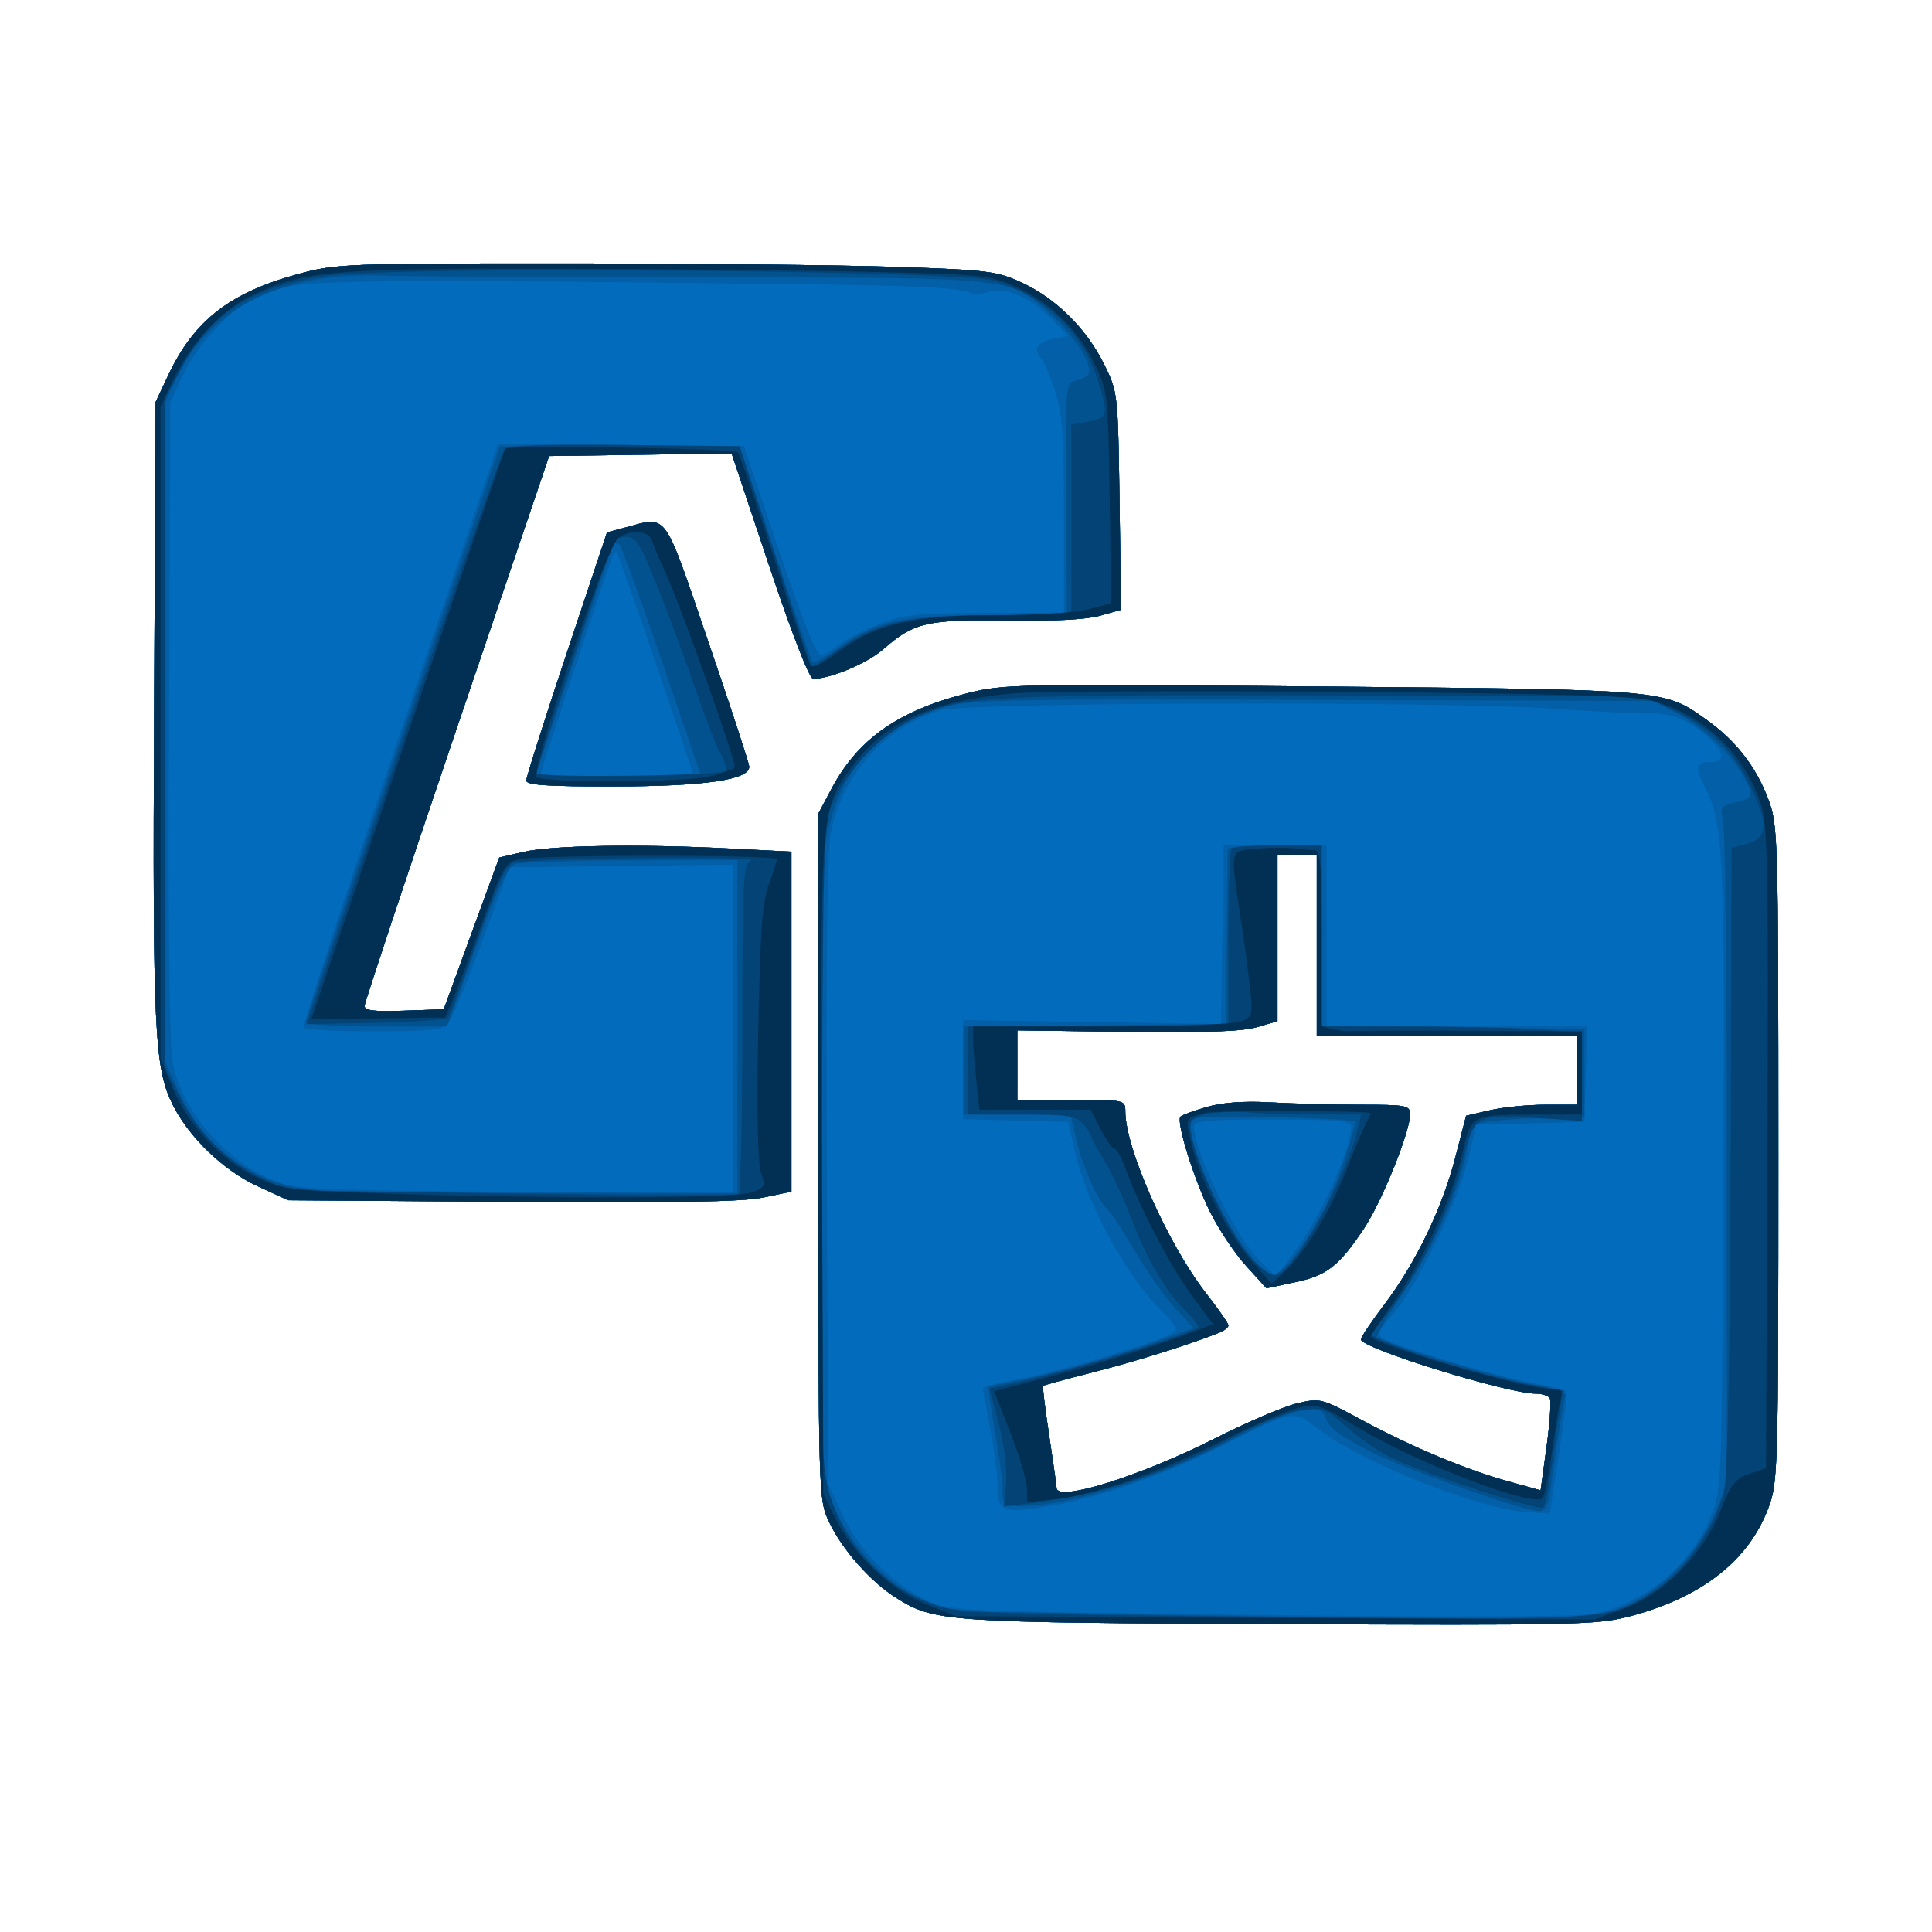 <svg width="44" height="44" viewBox="0 0 44 44" fill="none" xmlns="http://www.w3.org/2000/svg">
<path fill-rule="evenodd" clip-rule="evenodd" d="M6.782 6.244C5.23 6.669 4.417 7.303 3.834 8.541L3.543 9.159L3.51 16.176C3.475 23.513 3.515 24.34 3.947 25.185C4.324 25.921 5.1 26.661 5.865 27.013L6.562 27.334L11.65 27.371C15.341 27.398 16.915 27.37 17.381 27.272L18.024 27.137V23.267V19.396L16.598 19.324C14.544 19.219 12.575 19.252 11.93 19.401L11.371 19.53L10.738 21.258L10.106 22.986L9.201 23.018C8.517 23.043 8.297 23.015 8.302 22.907C8.305 22.828 9.252 19.978 10.406 16.574L12.505 10.386L14.584 10.356L16.662 10.325L17.52 12.892C18.033 14.427 18.435 15.459 18.519 15.459C18.91 15.459 19.75 15.105 20.114 14.787C20.814 14.174 21.113 14.104 22.93 14.133C23.964 14.15 24.743 14.109 25.048 14.023L25.531 13.886L25.496 11.411C25.46 8.964 25.457 8.929 25.149 8.305C24.75 7.494 24.056 6.803 23.28 6.442C22.708 6.176 22.507 6.15 20.428 6.079C19.198 6.037 15.827 6.001 12.936 6C7.859 5.998 7.65 6.007 6.782 6.244ZM14.219 12.02L13.824 12.125L12.905 14.882C12.399 16.398 11.986 17.7 11.986 17.776C11.986 17.879 12.475 17.912 13.97 17.91C16.054 17.908 17.084 17.757 17.062 17.456C17.055 17.37 16.634 16.082 16.124 14.595C15.093 11.583 15.219 11.753 14.219 12.02ZM22.024 15.79C20.449 16.192 19.538 16.834 18.935 17.968L18.639 18.526V26.331C18.639 34.068 18.641 34.141 18.878 34.651C19.165 35.271 19.825 36.022 20.4 36.383C21.28 36.938 21.502 36.953 29.155 36.988C35.767 37.017 36.366 37.005 37.09 36.817C38.738 36.391 39.82 35.55 40.273 34.343C40.493 33.756 40.5 33.505 40.5 26.275C40.5 19.039 40.493 18.794 40.272 18.205C39.991 17.456 39.527 16.861 38.847 16.38C37.889 15.7 37.957 15.706 30.082 15.635C23.166 15.573 22.855 15.579 22.024 15.79ZM29.989 21.536V23.599H32.952H35.915V24.38V25.16H35.197C34.802 25.16 34.234 25.216 33.935 25.285L33.39 25.411L33.143 26.365C32.843 27.524 32.242 28.767 31.528 29.71C31.235 30.096 30.995 30.454 30.995 30.504C30.995 30.705 34.331 31.739 34.976 31.739C35.117 31.739 35.26 31.785 35.295 31.842C35.331 31.899 35.298 32.395 35.223 32.944L35.087 33.942L34.355 33.739C33.377 33.467 32.15 32.953 31.01 32.339C30.088 31.842 30.065 31.837 29.53 31.965C29.231 32.036 28.402 32.39 27.687 32.752C25.967 33.621 24.064 34.217 24.062 33.885C24.061 33.839 23.986 33.304 23.894 32.696C23.802 32.088 23.739 31.577 23.755 31.562C23.771 31.546 24.287 31.406 24.901 31.25C25.87 31.004 27.137 30.606 27.78 30.345C27.888 30.301 27.976 30.229 27.976 30.185C27.976 30.141 27.744 29.808 27.461 29.445C26.6 28.341 25.628 26.151 25.628 25.316C25.628 25.05 25.621 25.049 24.398 25.049H23.168V24.257V23.465L25.656 23.499C27.399 23.523 28.286 23.491 28.619 23.394L29.094 23.256V21.365V19.474H29.542H29.989V21.536ZM27.491 25.209C27.194 25.295 26.922 25.394 26.886 25.43C26.78 25.536 27.183 26.836 27.558 27.599C27.751 27.989 28.118 28.54 28.375 28.823L28.842 29.338L29.49 29.202C30.218 29.05 30.491 28.837 31.067 27.973C31.472 27.364 32.113 25.775 32.113 25.38C32.113 25.175 32.033 25.16 30.967 25.16C30.337 25.159 29.419 25.135 28.927 25.106C28.345 25.072 27.843 25.108 27.491 25.209Z" fill="#036BBC"/>
<path fill-rule="evenodd" clip-rule="evenodd" d="M6.782 6.244C5.23 6.669 4.417 7.303 3.834 8.541L3.543 9.159L3.51 16.176C3.475 23.513 3.515 24.34 3.947 25.185C4.324 25.921 5.1 26.661 5.865 27.013L6.562 27.334L11.65 27.371C15.341 27.398 16.915 27.37 17.381 27.272L18.024 27.137V23.267V19.396L16.598 19.324C14.544 19.219 12.575 19.252 11.93 19.401L11.371 19.53L10.738 21.258L10.106 22.986L9.201 23.018C8.517 23.043 8.297 23.015 8.302 22.907C8.305 22.828 9.252 19.978 10.406 16.574L12.505 10.386L14.584 10.356L16.662 10.325L17.52 12.892C18.033 14.427 18.435 15.459 18.519 15.459C18.91 15.459 19.75 15.105 20.114 14.787C20.814 14.174 21.113 14.104 22.93 14.133C23.964 14.15 24.743 14.109 25.048 14.023L25.531 13.886L25.496 11.411C25.46 8.964 25.457 8.929 25.149 8.305C24.75 7.494 24.056 6.803 23.28 6.442C22.708 6.176 22.507 6.15 20.428 6.079C19.198 6.037 15.827 6.001 12.936 6C7.859 5.998 7.65 6.007 6.782 6.244ZM17.8 6.467C21.006 6.502 21.99 6.554 22.129 6.693C22.156 6.72 22.331 6.698 22.518 6.645C22.927 6.528 23.498 6.783 23.998 7.308L24.326 7.652L23.97 7.723C23.619 7.793 23.523 7.956 23.713 8.162C23.767 8.22 23.905 8.543 24.02 8.881C24.197 9.399 24.229 9.839 24.23 11.724L24.23 13.954L22.441 13.96C20.859 13.965 20.578 13.994 20.018 14.215C19.67 14.352 19.262 14.561 19.113 14.677C18.965 14.794 18.778 14.905 18.699 14.924C18.603 14.947 18.289 14.165 17.749 12.56L16.943 10.163L14.144 10.133L11.345 10.104L9.106 16.712C7.875 20.347 6.89 23.358 6.917 23.404C6.945 23.45 7.662 23.488 8.512 23.488C9.808 23.488 10.082 23.458 10.21 23.305C10.293 23.204 10.64 22.364 10.981 21.437L11.6 19.752L14.141 19.722L16.682 19.692V23.436V27.18L11.734 27.142C7.355 27.109 6.729 27.083 6.291 26.911C5.157 26.467 4.17 25.342 3.938 24.23C3.856 23.833 3.826 21.312 3.848 16.402L3.879 9.159L4.175 8.529C4.485 7.87 5.203 7.087 5.76 6.8C6.627 6.352 6.883 6.345 17.8 6.467ZM14.219 12.02L13.824 12.125L12.905 14.882C12.399 16.398 11.986 17.7 11.986 17.776C11.986 17.879 12.475 17.912 13.97 17.91C16.054 17.908 17.084 17.757 17.062 17.456C17.055 17.37 16.634 16.082 16.124 14.595C15.093 11.583 15.219 11.753 14.219 12.02ZM14.937 15.107C15.405 16.478 15.788 17.619 15.788 17.644C15.788 17.669 15.008 17.689 14.054 17.689C13.101 17.689 12.321 17.65 12.321 17.603C12.321 17.531 13.756 13.184 13.945 12.684C13.977 12.598 14.022 12.548 14.045 12.572C14.068 12.596 14.469 13.737 14.937 15.107ZM22.024 15.79C20.449 16.192 19.538 16.834 18.935 17.968L18.639 18.526V26.331C18.639 34.068 18.641 34.141 18.878 34.651C19.165 35.271 19.825 36.022 20.4 36.383C21.28 36.938 21.502 36.953 29.155 36.988C35.767 37.017 36.366 37.005 37.09 36.817C38.738 36.391 39.82 35.55 40.273 34.343C40.493 33.756 40.5 33.505 40.5 26.275C40.5 19.039 40.493 18.794 40.272 18.205C39.991 17.456 39.527 16.861 38.847 16.38C37.889 15.7 37.957 15.706 30.082 15.635C23.166 15.573 22.855 15.579 22.024 15.79ZM35.412 16.142C36.335 16.208 37.302 16.254 37.562 16.246C38.083 16.23 38.494 16.407 38.965 16.853C39.289 17.159 39.282 17.355 38.947 17.355C38.624 17.355 38.597 17.471 38.817 17.901C39.254 18.755 39.283 19.364 39.248 26.777C39.214 33.889 39.213 33.915 38.962 34.535C38.51 35.648 37.462 36.515 36.282 36.754C35.945 36.822 33.151 36.831 28.703 36.779C21.818 36.697 21.646 36.69 21.131 36.455C20.347 36.098 19.559 35.305 19.185 34.497L18.863 33.802L18.831 26.674C18.809 21.916 18.839 19.355 18.919 18.971C19.2 17.62 20.132 16.578 21.415 16.177C22.01 15.992 32.908 15.964 35.412 16.142ZM27.839 21.285L27.808 23.32L24.873 23.276L21.938 23.233V24.36V25.487L23.131 25.519L24.325 25.55L24.469 26.185C24.744 27.396 25.629 29.03 26.46 29.864C26.831 30.236 26.851 30.285 26.668 30.381C26.25 30.6 23.974 31.275 23.196 31.41C22.75 31.488 22.385 31.581 22.385 31.617C22.385 31.654 22.46 32.076 22.553 32.557C22.645 33.038 22.721 33.629 22.721 33.871C22.721 34.427 22.836 34.471 23.863 34.304C25.029 34.114 26.48 33.61 27.85 32.918C29.489 32.091 29.441 32.098 30.067 32.575C31.056 33.328 33.706 34.373 34.794 34.44L35.294 34.471L35.506 33.1C35.623 32.346 35.697 31.707 35.67 31.68C35.643 31.653 35.247 31.56 34.79 31.472C33.971 31.314 31.912 30.698 31.523 30.494C31.342 30.399 31.361 30.345 31.727 29.921C32.279 29.28 33.197 27.394 33.43 26.419L33.623 25.614L34.853 25.582L36.083 25.55L36.115 24.463L36.147 23.376H33.18H30.212V21.313V19.25H29.041H27.869L27.839 21.285ZM29.989 21.536V23.599H32.952H35.915V24.38V25.16H35.197C34.802 25.16 34.234 25.216 33.935 25.285L33.39 25.411L33.143 26.365C32.843 27.524 32.242 28.767 31.528 29.71C31.235 30.096 30.995 30.454 30.995 30.504C30.995 30.705 34.331 31.739 34.976 31.739C35.117 31.739 35.26 31.785 35.295 31.842C35.331 31.899 35.298 32.395 35.223 32.944L35.087 33.942L34.355 33.739C33.377 33.467 32.15 32.953 31.01 32.339C30.088 31.842 30.065 31.837 29.53 31.965C29.231 32.036 28.402 32.39 27.687 32.752C25.967 33.621 24.064 34.217 24.062 33.885C24.061 33.839 23.986 33.304 23.894 32.696C23.802 32.088 23.739 31.577 23.755 31.562C23.771 31.546 24.287 31.406 24.901 31.25C25.87 31.004 27.137 30.606 27.78 30.345C27.888 30.301 27.976 30.229 27.976 30.185C27.976 30.141 27.744 29.808 27.461 29.445C26.6 28.341 25.628 26.151 25.628 25.316C25.628 25.05 25.621 25.049 24.398 25.049H23.168V24.257V23.465L25.656 23.499C27.399 23.523 28.286 23.491 28.619 23.394L29.094 23.256V21.365V19.474H29.542H29.989V21.536ZM27.491 25.209C27.194 25.295 26.922 25.394 26.886 25.43C26.78 25.536 27.183 26.836 27.558 27.599C27.751 27.989 28.118 28.54 28.375 28.823L28.842 29.338L29.49 29.202C30.218 29.05 30.491 28.837 31.067 27.973C31.472 27.364 32.113 25.775 32.113 25.38C32.113 25.175 32.033 25.16 30.967 25.16C30.337 25.159 29.419 25.135 28.927 25.106C28.345 25.072 27.843 25.108 27.491 25.209ZM30.771 25.634C30.768 26.198 30.114 27.651 29.468 28.529L29.064 29.078L28.696 28.721C28.14 28.184 27.193 26.246 27.193 25.644C27.193 25.525 27.559 25.495 28.983 25.495C30.34 25.495 30.771 25.528 30.771 25.634Z" fill="#025FA8"/>
<path fill-rule="evenodd" clip-rule="evenodd" d="M6.782 6.244C5.23 6.669 4.417 7.303 3.834 8.541L3.543 9.159L3.51 16.176C3.475 23.513 3.515 24.34 3.947 25.185C4.324 25.921 5.1 26.661 5.865 27.013L6.562 27.334L11.65 27.371C15.341 27.398 16.915 27.37 17.381 27.272L18.024 27.137V23.267V19.396L16.598 19.324C14.544 19.219 12.575 19.252 11.93 19.401L11.371 19.53L10.738 21.258L10.106 22.986L9.201 23.018C8.517 23.043 8.297 23.015 8.302 22.907C8.305 22.828 9.252 19.978 10.406 16.574L12.505 10.386L14.584 10.356L16.662 10.325L17.52 12.892C18.033 14.427 18.435 15.459 18.519 15.459C18.91 15.459 19.75 15.105 20.114 14.787C20.814 14.174 21.113 14.104 22.93 14.133C23.964 14.15 24.743 14.109 25.048 14.023L25.531 13.886L25.496 11.411C25.46 8.964 25.457 8.929 25.149 8.305C24.75 7.494 24.056 6.803 23.28 6.442C22.708 6.176 22.507 6.15 20.428 6.079C19.198 6.037 15.827 6.001 12.936 6C7.859 5.998 7.65 6.007 6.782 6.244ZM15.972 6.317C23.179 6.323 22.978 6.302 23.936 7.161C24.501 7.667 24.938 8.391 24.772 8.547C24.72 8.596 24.584 8.653 24.47 8.675C24.274 8.711 24.263 8.863 24.279 11.362L24.297 14.01H22.506C20.517 14.01 19.949 14.139 19.032 14.802C18.773 14.989 18.537 15.116 18.506 15.085C18.475 15.055 18.09 13.934 17.65 12.596L16.85 10.163H14.117H11.383L9.171 16.686C7.955 20.273 6.958 23.246 6.957 23.293C6.955 23.338 7.679 23.376 8.566 23.376H10.178L10.356 22.902C10.454 22.642 10.752 21.829 11.02 21.097C11.352 20.191 11.574 19.74 11.718 19.683C11.835 19.638 13.024 19.597 14.362 19.593L16.794 19.585V23.376V27.167H11.95C7.855 27.167 7.014 27.14 6.51 26.991C5.376 26.655 4.593 25.976 4.08 24.881L3.767 24.212V16.686V9.159L4.015 8.629C4.784 6.984 6.462 6.169 8.855 6.279C9.254 6.297 12.457 6.315 15.972 6.317ZM14.219 12.02L13.824 12.125L12.905 14.882C12.399 16.398 11.986 17.7 11.986 17.776C11.986 17.879 12.475 17.912 13.97 17.91C16.054 17.908 17.084 17.757 17.062 17.456C17.055 17.37 16.634 16.082 16.124 14.595C15.093 11.583 15.219 11.753 14.219 12.02ZM15.088 15.097L15.972 17.689H14.091C13.056 17.689 12.209 17.676 12.209 17.659C12.209 17.625 13.85 12.714 13.946 12.458C13.982 12.363 14.045 12.341 14.105 12.402C14.159 12.459 14.601 13.671 15.088 15.097ZM22.024 15.79C20.449 16.192 19.538 16.834 18.935 17.968L18.639 18.526V26.331C18.639 34.068 18.641 34.141 18.878 34.651C19.165 35.271 19.825 36.022 20.4 36.383C21.28 36.938 21.502 36.953 29.155 36.988C35.767 37.017 36.366 37.005 37.09 36.817C38.738 36.391 39.82 35.55 40.273 34.343C40.493 33.756 40.5 33.505 40.5 26.275C40.5 19.039 40.493 18.794 40.272 18.205C39.991 17.456 39.527 16.861 38.847 16.38C37.889 15.7 37.957 15.706 30.082 15.635C23.166 15.573 22.855 15.579 22.024 15.79ZM38.152 16.225C38.79 16.557 39.452 17.181 39.726 17.711C39.953 18.15 39.941 18.176 39.469 18.289C39.191 18.355 39.172 18.393 39.245 18.722C39.289 18.921 39.326 22.395 39.326 26.442V33.802L39.068 34.437C38.726 35.282 37.962 36.111 37.168 36.5C36.554 36.801 36.459 36.813 34.574 36.844C33.497 36.862 30.126 36.835 27.081 36.785L21.546 36.693L20.915 36.388C20.149 36.017 19.447 35.283 19.048 34.434L18.751 33.802L18.717 26.901C18.694 22.352 18.724 19.737 18.803 19.226C19.059 17.58 20.003 16.52 21.605 16.08C22.128 15.936 23.34 15.915 29.933 15.938L37.649 15.964L38.152 16.225ZM27.964 19.334C27.957 19.38 27.945 20.296 27.936 21.369L27.92 23.32L24.929 23.35L21.938 23.38V24.381V25.383H23.157H24.375L24.514 25.968C24.66 26.59 25.014 27.371 25.233 27.557C25.306 27.619 25.584 28.043 25.85 28.5C26.117 28.956 26.525 29.536 26.758 29.787L27.18 30.244L26.376 30.537C25.329 30.919 24.186 31.244 23.28 31.419C22.88 31.496 22.537 31.569 22.519 31.581C22.5 31.592 22.563 32.047 22.658 32.59C22.754 33.134 22.832 33.742 22.832 33.941C22.832 34.279 22.858 34.303 23.214 34.303C24.393 34.303 26.476 33.634 28.256 32.684C28.748 32.421 29.364 32.172 29.625 32.13C30.06 32.06 30.108 32.077 30.205 32.332C30.279 32.526 30.584 32.747 31.215 33.062C32.072 33.489 34.707 34.415 35.067 34.415C35.17 34.415 35.255 34.276 35.289 34.053C35.319 33.853 35.402 33.292 35.473 32.805C35.544 32.319 35.625 31.863 35.652 31.793C35.684 31.711 35.408 31.613 34.886 31.522C34.168 31.396 31.484 30.59 31.355 30.462C31.329 30.436 31.609 29.965 31.977 29.415C32.66 28.399 33.278 27 33.41 26.178C33.45 25.927 33.543 25.673 33.615 25.612C33.688 25.552 34.273 25.488 34.915 25.471L36.083 25.439V24.435V23.432L33.092 23.402L30.101 23.372V21.311V19.25H29.038C28.454 19.25 27.971 19.288 27.964 19.334ZM29.989 21.536V23.599H32.952H35.915V24.38V25.16H35.197C34.802 25.16 34.234 25.216 33.935 25.285L33.39 25.411L33.143 26.365C32.843 27.524 32.242 28.767 31.528 29.71C31.235 30.096 30.995 30.454 30.995 30.504C30.995 30.705 34.331 31.739 34.976 31.739C35.117 31.739 35.26 31.785 35.295 31.842C35.331 31.899 35.298 32.395 35.223 32.944L35.087 33.942L34.355 33.739C33.377 33.467 32.15 32.953 31.01 32.339C30.088 31.842 30.065 31.837 29.53 31.965C29.231 32.036 28.402 32.39 27.687 32.752C25.967 33.621 24.064 34.217 24.062 33.885C24.061 33.839 23.986 33.304 23.894 32.696C23.802 32.088 23.739 31.577 23.755 31.562C23.771 31.546 24.287 31.406 24.901 31.25C25.87 31.004 27.137 30.606 27.78 30.345C27.888 30.301 27.976 30.229 27.976 30.185C27.976 30.141 27.744 29.808 27.461 29.445C26.6 28.341 25.628 26.151 25.628 25.316C25.628 25.05 25.621 25.049 24.398 25.049H23.168V24.257V23.465L25.656 23.499C27.399 23.523 28.286 23.491 28.619 23.394L29.094 23.256V21.365V19.474H29.542H29.989V21.536ZM27.491 25.209C27.194 25.295 26.922 25.394 26.886 25.43C26.78 25.536 27.183 26.836 27.558 27.599C27.751 27.989 28.118 28.54 28.375 28.823L28.842 29.338L29.49 29.202C30.218 29.05 30.491 28.837 31.067 27.973C31.472 27.364 32.113 25.775 32.113 25.38C32.113 25.175 32.033 25.16 30.967 25.16C30.337 25.159 29.419 25.135 28.927 25.106C28.345 25.072 27.843 25.108 27.491 25.209ZM30.853 25.539C30.876 25.561 30.758 25.992 30.591 26.497C30.286 27.417 29.672 28.489 29.223 28.885C28.986 29.094 28.978 29.094 28.742 28.885C28.158 28.37 27.359 26.859 27.144 25.866C27.077 25.557 27.101 25.505 27.326 25.455C27.603 25.393 30.783 25.469 30.853 25.539Z" fill="#035290"/>
<path fill-rule="evenodd" clip-rule="evenodd" d="M6.782 6.244C5.23 6.669 4.417 7.303 3.834 8.541L3.543 9.159L3.51 16.176C3.475 23.513 3.515 24.34 3.947 25.185C4.324 25.921 5.1 26.661 5.865 27.013L6.562 27.334L11.65 27.371C15.341 27.398 16.915 27.37 17.381 27.272L18.024 27.137V23.267V19.396L16.598 19.324C14.544 19.219 12.575 19.252 11.93 19.401L11.371 19.53L10.738 21.258L10.106 22.986L9.201 23.018C8.517 23.043 8.297 23.015 8.302 22.907C8.305 22.828 9.252 19.978 10.406 16.574L12.505 10.386L14.584 10.356L16.662 10.325L17.52 12.892C18.033 14.427 18.435 15.459 18.519 15.459C18.91 15.459 19.75 15.105 20.114 14.787C20.814 14.174 21.113 14.104 22.93 14.133C23.964 14.15 24.743 14.109 25.048 14.023L25.531 13.886L25.496 11.411C25.46 8.964 25.457 8.929 25.149 8.305C24.75 7.494 24.056 6.803 23.28 6.442C22.708 6.176 22.507 6.15 20.428 6.079C19.198 6.037 15.827 6.001 12.936 6C7.859 5.998 7.65 6.007 6.782 6.244ZM22.602 6.389C23.776 6.715 24.682 7.581 25.014 8.696C25.244 9.469 25.233 9.515 24.789 9.598L24.398 9.671V11.841V14.01H22.674C20.683 14.01 19.954 14.174 19.043 14.827L18.489 15.223L17.666 12.693L16.843 10.163L14.227 10.133C12.569 10.114 11.568 10.144 11.496 10.216C11.434 10.278 10.394 13.252 9.185 16.826L6.987 23.323L8.559 23.293C9.423 23.277 10.162 23.226 10.201 23.18C10.239 23.135 10.543 22.331 10.877 21.394C11.355 20.048 11.53 19.68 11.706 19.644C12.24 19.536 17.289 19.492 17.102 19.598C16.921 19.699 16.906 20.001 16.906 23.431C16.906 25.479 16.868 27.176 16.822 27.203C16.776 27.23 14.448 27.22 11.65 27.181L6.562 27.11L5.947 26.822C5.169 26.456 4.477 25.765 4.078 24.955L3.767 24.324V16.686V9.048L4.148 8.347C4.811 7.128 5.73 6.546 7.407 6.284C8.837 6.06 21.74 6.15 22.602 6.389ZM14.219 12.02L13.824 12.125L12.905 14.882C12.399 16.398 11.986 17.7 11.986 17.776C11.986 17.879 12.475 17.912 13.97 17.91C16.054 17.908 17.084 17.757 17.062 17.456C17.055 17.37 16.634 16.082 16.124 14.595C15.093 11.583 15.219 11.753 14.219 12.02ZM14.976 13.369C15.227 13.997 15.613 15.039 15.834 15.682C16.054 16.326 16.315 16.995 16.413 17.168C16.512 17.34 16.558 17.516 16.516 17.558C16.405 17.669 12.209 17.72 12.209 17.61C12.209 17.535 13.742 12.888 13.939 12.365C13.968 12.289 14.11 12.226 14.256 12.226C14.487 12.226 14.578 12.37 14.976 13.369ZM22.024 15.79C20.449 16.192 19.538 16.834 18.935 17.968L18.639 18.526V26.331C18.639 34.068 18.641 34.141 18.878 34.651C19.165 35.271 19.825 36.022 20.4 36.383C21.28 36.938 21.502 36.953 29.155 36.988C35.767 37.017 36.366 37.005 37.09 36.817C38.738 36.391 39.82 35.55 40.273 34.343C40.493 33.756 40.5 33.505 40.5 26.275C40.5 19.039 40.493 18.794 40.272 18.205C39.991 17.456 39.527 16.861 38.847 16.38C37.889 15.7 37.957 15.706 30.082 15.635C23.166 15.573 22.855 15.579 22.024 15.79ZM38.045 16.14C38.911 16.545 39.427 17.034 39.824 17.826C40.282 18.74 40.276 19.075 39.801 19.211L39.438 19.314L39.414 26.335C39.398 30.946 39.347 33.556 39.266 33.94C39.102 34.717 38.393 35.758 37.731 36.195C36.638 36.917 36.737 36.91 28.895 36.826C22.181 36.755 21.788 36.739 21.217 36.526C20.049 36.09 19.191 35.145 18.868 33.937C18.702 33.319 18.686 32.466 18.716 25.996C18.751 18.78 18.752 18.747 18.999 18.218C19.372 17.42 20.152 16.654 20.961 16.291C21.942 15.851 22.593 15.82 30.548 15.836L37.425 15.85L38.045 16.14ZM28.051 19.325C28.01 19.366 27.976 20.294 27.976 21.388V23.376H25.013H22.05V24.38V25.383H23.262C24.295 25.383 24.502 25.413 24.66 25.587C24.762 25.699 24.845 25.826 24.845 25.868C24.845 25.91 24.973 26.147 25.129 26.394C25.286 26.641 25.559 27.219 25.736 27.678C26.132 28.703 26.523 29.38 26.983 29.839C27.175 30.031 27.314 30.204 27.291 30.223C27.071 30.411 24.188 31.275 22.823 31.561L22.535 31.622L22.747 32.433C22.87 32.908 22.939 33.465 22.911 33.775L22.865 34.307L23.436 34.241C25.044 34.057 26.483 33.582 28.2 32.672C28.745 32.383 29.365 32.143 29.653 32.109C30.118 32.054 30.195 32.084 30.66 32.492C30.936 32.735 31.382 33.044 31.649 33.18C32.342 33.532 35.059 34.423 35.147 34.328C35.188 34.284 35.276 33.846 35.343 33.356C35.41 32.865 35.495 32.285 35.533 32.067L35.602 31.67L34.836 31.532C33.948 31.372 32.455 30.937 31.724 30.624L31.216 30.407L31.721 29.745C32.374 28.889 33.064 27.443 33.322 26.39C33.565 25.397 33.608 25.374 35.049 25.465L36.027 25.527V24.524V23.521L35.105 23.449C34.597 23.41 33.264 23.377 32.141 23.377L30.101 23.376V21.313V19.25H29.113C28.57 19.25 28.092 19.284 28.051 19.325ZM29.989 21.536V23.599H32.952H35.915V24.38V25.16H35.197C34.802 25.16 34.234 25.216 33.935 25.285L33.39 25.411L33.143 26.365C32.843 27.524 32.242 28.767 31.528 29.71C31.235 30.096 30.995 30.454 30.995 30.504C30.995 30.705 34.331 31.739 34.976 31.739C35.117 31.739 35.26 31.785 35.295 31.842C35.331 31.899 35.298 32.395 35.223 32.944L35.087 33.942L34.355 33.739C33.377 33.467 32.15 32.953 31.01 32.339C30.088 31.842 30.065 31.837 29.53 31.965C29.231 32.036 28.402 32.39 27.687 32.752C25.967 33.621 24.064 34.217 24.062 33.885C24.061 33.839 23.986 33.304 23.894 32.696C23.802 32.088 23.739 31.577 23.755 31.562C23.771 31.546 24.287 31.406 24.901 31.25C25.87 31.004 27.137 30.606 27.78 30.345C27.888 30.301 27.976 30.229 27.976 30.185C27.976 30.141 27.744 29.808 27.461 29.445C26.6 28.341 25.628 26.151 25.628 25.316C25.628 25.05 25.621 25.049 24.398 25.049H23.168V24.257V23.465L25.656 23.499C27.399 23.523 28.286 23.491 28.619 23.394L29.094 23.256V21.365V19.474H29.542H29.989V21.536ZM27.491 25.209C27.194 25.295 26.922 25.394 26.886 25.43C26.78 25.536 27.183 26.836 27.558 27.599C27.751 27.989 28.118 28.54 28.375 28.823L28.842 29.338L29.49 29.202C30.218 29.05 30.491 28.837 31.067 27.973C31.472 27.364 32.113 25.775 32.113 25.38C32.113 25.175 32.033 25.16 30.967 25.16C30.337 25.159 29.419 25.135 28.927 25.106C28.345 25.072 27.843 25.108 27.491 25.209ZM30.007 25.383H31L30.927 25.69C30.648 26.864 29.482 28.962 29.064 29.042C28.963 29.061 28.729 28.911 28.543 28.708C27.911 28.014 26.974 25.936 27.121 25.553C27.19 25.373 27.812 25.279 28.523 25.341C28.793 25.364 29.46 25.383 30.007 25.383Z" fill="#034375"/>
<path fill-rule="evenodd" clip-rule="evenodd" d="M6.782 6.244C5.23 6.669 4.417 7.303 3.834 8.541L3.543 9.159L3.51 16.176C3.475 23.513 3.515 24.34 3.947 25.185C4.324 25.921 5.1 26.661 5.865 27.013L6.562 27.334L11.65 27.371C15.341 27.398 16.915 27.37 17.381 27.272L18.024 27.137V23.267V19.396L16.598 19.324C14.544 19.219 12.575 19.252 11.93 19.401L11.371 19.53L10.738 21.258L10.106 22.986L9.201 23.018C8.517 23.043 8.297 23.015 8.302 22.907C8.305 22.828 9.252 19.978 10.406 16.574L12.505 10.386L14.584 10.356L16.662 10.325L17.52 12.892C18.033 14.427 18.435 15.459 18.519 15.459C18.91 15.459 19.75 15.105 20.114 14.787C20.814 14.174 21.113 14.104 22.93 14.133C23.964 14.15 24.743 14.109 25.048 14.023L25.531 13.886L25.496 11.411C25.46 8.964 25.457 8.929 25.149 8.305C24.75 7.494 24.056 6.803 23.28 6.442C22.708 6.176 22.507 6.15 20.428 6.079C19.198 6.037 15.827 6.001 12.936 6C7.859 5.998 7.65 6.007 6.782 6.244ZM20.093 6.197C22.443 6.258 22.581 6.273 23.175 6.552C23.954 6.916 24.567 7.53 24.945 8.323C25.227 8.916 25.238 9.017 25.272 11.337L25.308 13.737L24.795 13.873C24.503 13.951 23.591 14.01 22.675 14.01C20.791 14.01 19.924 14.214 19.078 14.858C18.791 15.076 18.517 15.213 18.469 15.162C18.42 15.111 18.044 14.015 17.632 12.728C17.22 11.44 16.848 10.349 16.806 10.303C16.72 10.211 11.585 10.13 11.51 10.219C11.484 10.249 10.479 13.186 9.277 16.745L7.091 23.215L8.613 23.193L10.134 23.171L10.276 22.855C10.354 22.682 10.657 21.888 10.95 21.091C11.449 19.734 11.504 19.637 11.818 19.571C12.337 19.461 17.689 19.461 17.689 19.571C17.689 19.625 17.606 19.888 17.505 20.156C17.359 20.545 17.311 21.226 17.268 23.509C17.234 25.347 17.257 26.493 17.331 26.707C17.441 27.02 17.427 27.047 17.096 27.162C16.711 27.296 12.236 27.302 8.575 27.175C6.563 27.105 6.417 27.084 5.813 26.794C5.019 26.412 4.257 25.587 3.913 24.737L3.655 24.101V16.686V9.271L3.952 8.638C4.333 7.83 5.039 7.066 5.705 6.743C6.904 6.163 7.509 6.11 12.768 6.122C15.444 6.128 18.74 6.161 20.093 6.197ZM14.219 12.02L13.824 12.125L12.905 14.882C12.399 16.398 11.986 17.7 11.986 17.776C11.986 17.879 12.475 17.912 13.97 17.91C16.054 17.908 17.084 17.757 17.062 17.456C17.055 17.37 16.634 16.082 16.124 14.595C15.093 11.583 15.219 11.753 14.219 12.02ZM14.848 12.309C14.881 12.417 15.013 12.73 15.14 13.006C15.504 13.791 16.786 17.389 16.733 17.474C16.707 17.516 16.455 17.608 16.173 17.679C15.621 17.818 12.446 17.835 12.228 17.701C12.06 17.598 13.807 12.458 14.079 12.254C14.351 12.05 14.778 12.081 14.848 12.309ZM22.024 15.79C20.449 16.192 19.538 16.834 18.935 17.968L18.639 18.526V26.331C18.639 34.068 18.641 34.141 18.878 34.651C19.165 35.271 19.825 36.022 20.4 36.383C21.28 36.938 21.502 36.953 29.155 36.988C35.767 37.017 36.366 37.005 37.09 36.817C38.738 36.391 39.82 35.55 40.273 34.343C40.493 33.756 40.5 33.505 40.5 26.275C40.5 19.039 40.493 18.794 40.272 18.205C39.991 17.456 39.527 16.861 38.847 16.38C37.889 15.7 37.957 15.706 30.082 15.635C23.166 15.573 22.855 15.579 22.024 15.79ZM37.651 15.965C38.807 16.284 39.73 17.166 40.101 18.307C40.26 18.796 40.277 19.7 40.251 26.149L40.22 33.438L39.844 33.564C39.521 33.672 39.426 33.794 39.179 34.415C38.79 35.395 37.904 36.29 36.981 36.634L36.315 36.883L29.042 36.845L21.77 36.807L21.103 36.541C20.302 36.223 19.425 35.396 19.025 34.582L18.751 34.025L18.72 26.565C18.685 18.271 18.671 18.453 19.427 17.433C20.156 16.449 21.22 15.966 23.034 15.794C23.569 15.743 26.95 15.726 30.548 15.756C35.649 15.798 37.213 15.844 37.651 15.965ZM28.619 19.329C27.999 19.382 28.014 19.324 28.245 20.841C28.332 21.407 28.433 22.16 28.47 22.514C28.535 23.13 28.525 23.162 28.25 23.267C28.088 23.328 26.684 23.376 25.061 23.376H22.161V23.638C22.161 23.783 22.194 24.209 22.233 24.586L22.305 25.272H23.573H24.84L25.069 25.718C25.194 25.963 25.336 26.164 25.384 26.164C25.432 26.164 25.539 26.352 25.621 26.582C25.939 27.465 26.652 28.839 27.128 29.484L27.625 30.157L27.325 30.273C26.423 30.622 25.13 31.031 23.961 31.337L22.64 31.683L23.011 32.631C23.216 33.152 23.385 33.721 23.387 33.896L23.391 34.214L24.09 34.133C24.994 34.029 26.389 33.536 27.869 32.796C28.518 32.471 29.262 32.148 29.523 32.078C29.985 31.954 30.018 31.964 30.918 32.507C32.285 33.33 34.931 34.34 35.132 34.116C35.176 34.066 35.271 33.598 35.342 33.077C35.413 32.556 35.502 32.016 35.539 31.878C35.597 31.661 35.563 31.627 35.285 31.627C34.721 31.627 31.219 30.599 31.219 30.434C31.219 30.407 31.446 30.067 31.724 29.678C32.388 28.752 33.078 27.268 33.298 26.295C33.506 25.379 33.491 25.387 34.993 25.385L36.027 25.383V24.435V23.488L33.483 23.474C32.084 23.467 30.87 23.471 30.785 23.483C30.699 23.494 30.511 23.474 30.365 23.438L30.101 23.372V21.367C30.101 19.74 30.072 19.362 29.947 19.362C29.862 19.362 29.648 19.344 29.472 19.323C29.295 19.301 28.911 19.304 28.619 19.329ZM29.989 21.536V23.599H32.952H35.915V24.38V25.16H35.197C34.802 25.16 34.234 25.216 33.935 25.285L33.39 25.411L33.143 26.365C32.843 27.524 32.242 28.767 31.528 29.71C31.235 30.096 30.995 30.454 30.995 30.504C30.995 30.705 34.331 31.739 34.976 31.739C35.117 31.739 35.26 31.785 35.295 31.842C35.331 31.899 35.298 32.395 35.223 32.944L35.087 33.942L34.355 33.739C33.377 33.467 32.15 32.953 31.01 32.339C30.088 31.842 30.065 31.837 29.53 31.965C29.231 32.036 28.402 32.39 27.687 32.752C25.967 33.621 24.064 34.217 24.062 33.885C24.061 33.839 23.986 33.304 23.894 32.696C23.802 32.088 23.739 31.577 23.755 31.562C23.771 31.546 24.287 31.406 24.901 31.25C25.87 31.004 27.137 30.606 27.78 30.345C27.888 30.301 27.976 30.229 27.976 30.185C27.976 30.141 27.744 29.808 27.461 29.445C26.6 28.341 25.628 26.151 25.628 25.316C25.628 25.05 25.621 25.049 24.398 25.049H23.168V24.257V23.465L25.656 23.499C27.399 23.523 28.286 23.491 28.619 23.394L29.094 23.256V21.365V19.474H29.542H29.989V21.536ZM27.491 25.209C27.194 25.295 26.922 25.394 26.886 25.43C26.78 25.536 27.183 26.836 27.558 27.599C27.751 27.989 28.118 28.54 28.375 28.823L28.842 29.338L29.49 29.202C30.218 29.05 30.491 28.837 31.067 27.973C31.472 27.364 32.113 25.775 32.113 25.38C32.113 25.175 32.033 25.16 30.967 25.16C30.337 25.159 29.419 25.135 28.927 25.106C28.345 25.072 27.843 25.108 27.491 25.209ZM31.219 25.351C31.219 25.37 31.17 25.473 31.111 25.58C31.052 25.686 30.85 26.167 30.663 26.647C30.299 27.585 29.735 28.51 29.256 28.955L28.96 29.23L28.54 28.759C28.002 28.158 27.373 26.961 27.156 26.129C26.98 25.451 26.976 25.46 27.473 25.343C27.717 25.286 31.219 25.293 31.219 25.351Z" fill="#023054"/>
</svg>
